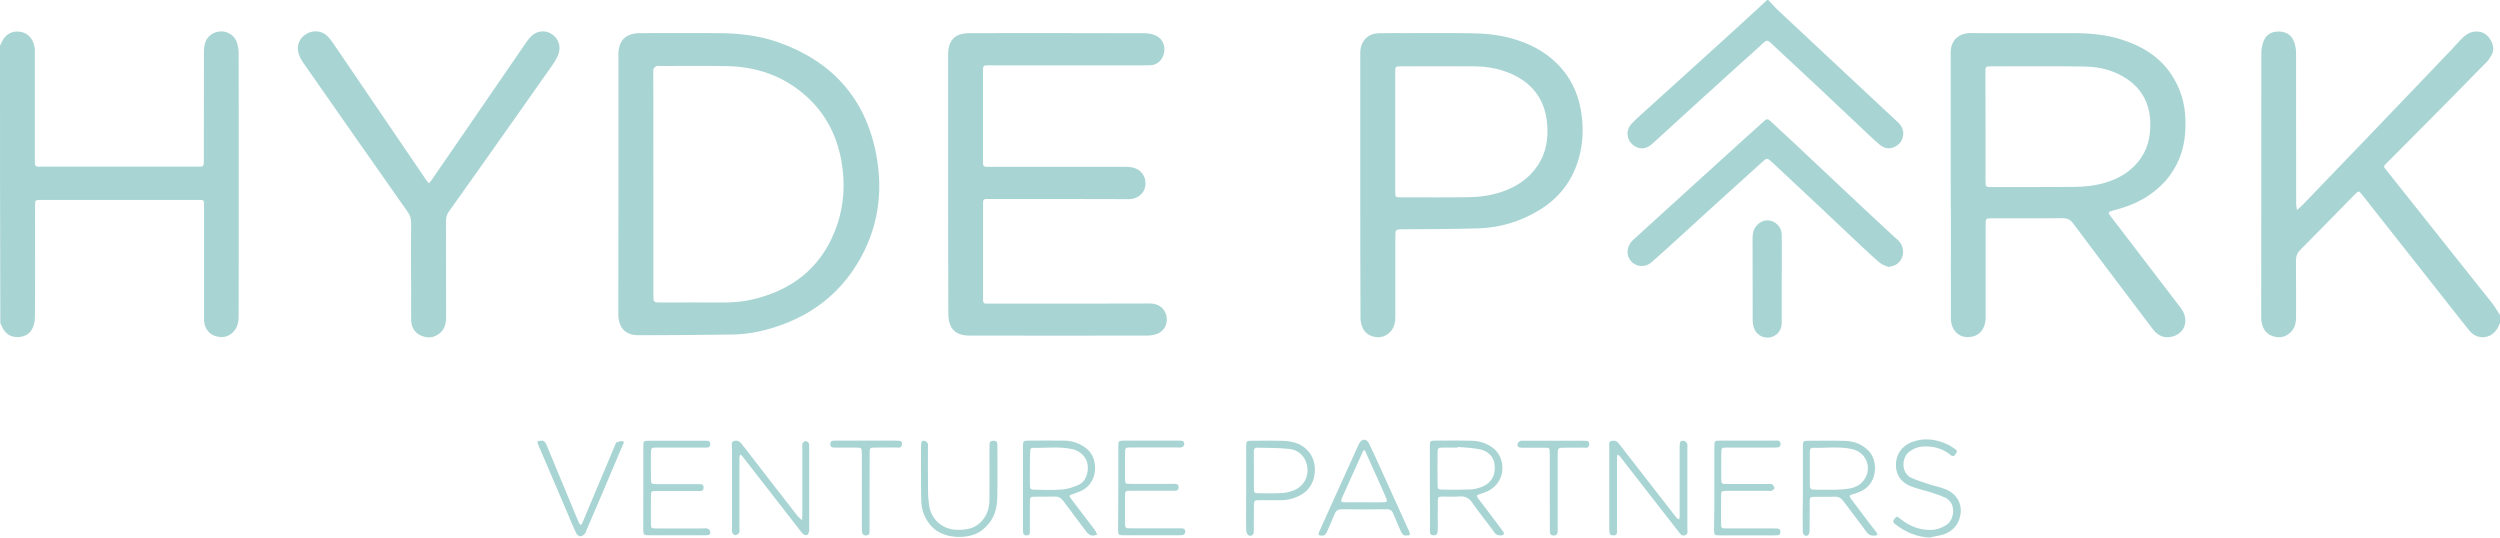<?xml version="1.0" encoding="UTF-8"?>
<svg width="172px" height="37px" viewBox="0 0 172 37" version="1.1" xmlns="http://www.w3.org/2000/svg" xmlns:xlink="http://www.w3.org/1999/xlink">
    <!-- Generator: Sketch 51.3 (57544) - http://www.bohemiancoding.com/sketch -->
    <title>hyde-park</title>
    <desc>Created with Sketch.</desc>
    <defs></defs>
    <g id="Page-1" stroke="none" stroke-width="1" fill="none" fill-rule="evenodd">
        <g id="hi-fi-v6" transform="translate(-354, -1805)" fill="#A8D5D4" fill-rule="nonzero">
            <g id="Group-6" transform="translate(43, 1790)">
                <g id="hyde-park" transform="translate(311, 15)">
                    <path d="M0,3.142 C0.031,3.087 0.054,3.024 0.085,2.969 C0.347,2.357 0.817,2.082 1.434,2.192 C1.974,2.286 2.359,2.773 2.398,3.401 C2.405,3.519 2.398,3.637 2.398,3.755 C2.398,6.135 2.398,8.523 2.398,10.904 C2.398,11.006 2.405,11.116 2.398,11.218 C2.39,11.399 2.49,11.477 2.66,11.469 C2.752,11.469 2.837,11.469 2.93,11.469 C6.453,11.469 9.968,11.469 13.492,11.469 C13.515,11.469 13.546,11.469 13.569,11.469 C14.016,11.469 14.024,11.469 14.024,11.014 C14.024,8.523 14.024,6.041 14.031,3.551 C14.031,3.346 14.055,3.127 14.116,2.938 C14.27,2.451 14.733,2.152 15.249,2.16 C15.751,2.168 16.198,2.506 16.329,3.009 C16.383,3.221 16.421,3.449 16.421,3.669 C16.429,9.678 16.429,15.688 16.421,21.697 C16.421,22.106 16.36,22.499 16.067,22.821 C15.712,23.198 15.288,23.261 14.833,23.127 C14.371,22.993 14.07,22.569 14.039,22.074 C14.031,21.956 14.039,21.839 14.039,21.721 C14.039,19.246 14.039,16.772 14.039,14.297 C14.039,14.195 14.031,14.085 14.039,13.983 C14.047,13.81 13.954,13.747 13.8,13.755 C13.708,13.755 13.623,13.755 13.53,13.755 C9.999,13.755 6.461,13.755 2.93,13.755 C2.868,13.755 2.799,13.755 2.737,13.755 C2.429,13.771 2.421,13.771 2.413,14.101 C2.405,14.91 2.413,15.727 2.413,16.536 C2.413,18.28 2.421,20.016 2.405,21.76 C2.405,22.004 2.367,22.263 2.282,22.483 C2.105,22.938 1.75,23.166 1.264,23.19 C0.763,23.213 0.401,22.993 0.17,22.546 C0.116,22.444 0.069,22.334 0.023,22.231 C0,15.868 0,9.505 0,3.142 Z" id="Shape"></path>
                    <path d="M172,22.231 C171.946,22.334 171.9,22.444 171.846,22.546 C171.429,23.331 170.443,23.433 169.888,22.742 C168.97,21.595 168.068,20.44 167.158,19.286 C165.624,17.337 164.09,15.389 162.548,13.441 C162.54,13.433 162.533,13.425 162.525,13.41 C162.278,13.111 162.278,13.111 162.016,13.37 C161.839,13.543 161.669,13.724 161.5,13.897 C160.428,14.989 159.364,16.088 158.277,17.172 C158.061,17.392 157.961,17.612 157.961,17.927 C157.976,19.238 157.969,20.542 157.969,21.854 C157.969,22.263 157.861,22.632 157.545,22.907 C157.175,23.229 156.751,23.276 156.319,23.111 C155.841,22.938 155.648,22.53 155.579,22.051 C155.563,21.933 155.571,21.815 155.571,21.697 C155.571,15.688 155.571,9.678 155.579,3.669 C155.579,3.378 155.633,3.064 155.748,2.797 C155.926,2.357 156.311,2.168 156.774,2.168 C157.236,2.168 157.614,2.372 157.799,2.797 C157.907,3.048 157.969,3.346 157.969,3.629 C157.976,7.086 157.976,10.542 157.976,13.999 C157.976,14.148 158.007,14.297 158.03,14.446 C158.146,14.344 158.269,14.258 158.37,14.148 C159.78,12.679 161.191,11.218 162.602,9.749 C163.681,8.625 164.753,7.502 165.832,6.379 C166.781,5.389 167.737,4.391 168.685,3.394 C168.916,3.15 169.132,2.891 169.371,2.655 C169.61,2.42 169.88,2.215 170.235,2.176 C170.666,2.129 171.029,2.278 171.275,2.632 C171.537,3.001 171.645,3.417 171.391,3.841 C171.306,3.983 171.214,4.132 171.098,4.25 C170.026,5.342 168.955,6.434 167.875,7.526 C166.68,8.735 165.478,9.93 164.283,11.139 C163.951,11.477 163.944,11.414 164.244,11.783 C165.701,13.606 167.158,15.444 168.608,17.275 C169.556,18.461 170.504,19.647 171.445,20.841 C171.653,21.1 171.815,21.399 172,21.682 C172,21.862 172,22.051 172,22.231 Z" id="Shape"></path>
                    <path d="M121.657,4.18631867e-16 C121.873,0.228 122.073,0.463 122.297,0.676 C123.854,2.137 125.419,3.598 126.976,5.051 C128.171,6.167 129.358,7.274 130.553,8.39 C130.816,8.633 130.977,8.916 130.939,9.285 C130.893,9.702 130.661,9.977 130.284,10.134 C129.921,10.283 129.597,10.181 129.312,9.945 C129.05,9.733 128.811,9.497 128.564,9.27 C127.462,8.233 126.359,7.188 125.257,6.151 C124.101,5.075 122.944,3.999 121.795,2.922 C121.618,2.757 121.518,2.773 121.348,2.93 C120.762,3.472 120.153,4.006 119.56,4.541 C118.426,5.562 117.293,6.591 116.167,7.62 C115.343,8.366 114.525,9.12 113.7,9.875 C113.3,10.244 112.875,10.307 112.467,10.055 C111.912,9.71 111.804,8.979 112.259,8.508 C112.644,8.107 113.068,7.738 113.477,7.369 C114.086,6.811 114.71,6.261 115.319,5.703 C116.43,4.698 117.547,3.692 118.658,2.679 C119.459,1.948 120.261,1.21 121.063,0.479 C121.233,0.322 121.402,0.165 121.572,0 C121.603,4.18631867e-16 121.634,4.18631867e-16 121.657,4.18631867e-16 Z" id="Shape"></path>
                    <path d="M134.208,12.758 C134.208,9.788 134.208,6.819 134.208,3.841 C134.208,3.684 134.2,3.527 134.223,3.37 C134.308,2.734 134.778,2.317 135.449,2.278 C135.657,2.262 135.858,2.278 136.066,2.278 C138.224,2.278 140.383,2.278 142.542,2.278 C143.714,2.278 144.878,2.365 146.003,2.734 C147.376,3.174 148.563,3.889 149.388,5.122 C150.012,6.065 150.336,7.109 150.359,8.256 C150.382,9.152 150.29,10.032 149.951,10.872 C149.488,12.035 148.702,12.899 147.669,13.551 C146.983,13.983 146.235,14.258 145.464,14.462 C144.986,14.596 144.986,14.588 145.279,14.965 C146.867,17.039 148.455,19.113 150.036,21.187 C150.598,21.925 150.398,22.821 149.581,23.119 C149.033,23.315 148.517,23.182 148.116,22.648 C147.422,21.737 146.736,20.825 146.05,19.914 C144.909,18.398 143.76,16.89 142.627,15.366 C142.442,15.114 142.233,15.012 141.917,15.012 C140.298,15.028 138.679,15.02 137.06,15.02 C136.613,15.02 136.613,15.02 136.613,15.476 C136.613,17.518 136.613,19.561 136.613,21.603 C136.613,21.737 136.621,21.862 136.605,21.996 C136.536,22.773 136.05,23.221 135.31,23.19 C134.686,23.166 134.223,22.64 134.223,21.909 C134.216,19.529 134.223,17.149 134.223,14.761 C134.208,14.093 134.208,13.425 134.208,12.758 Z M136.605,8.688 C136.605,9.906 136.605,11.124 136.605,12.341 C136.605,12.443 136.605,12.553 136.613,12.655 C136.613,12.797 136.69,12.868 136.829,12.868 C136.929,12.868 137.037,12.868 137.137,12.868 C138.988,12.868 140.83,12.875 142.681,12.86 C143.436,12.852 144.192,12.773 144.916,12.545 C145.772,12.278 146.512,11.846 147.098,11.139 C147.753,10.346 147.969,9.419 147.939,8.406 C147.9,7.149 147.391,6.167 146.373,5.46 C145.495,4.855 144.5,4.596 143.459,4.58 C141.301,4.541 139.15,4.564 136.991,4.564 C136.613,4.564 136.598,4.58 136.598,4.965 C136.605,6.206 136.605,7.447 136.605,8.688 Z" id="Shape"></path>
                    <path d="M42.549,12.671 C42.549,9.765 42.549,6.858 42.549,3.951 C42.549,3.834 42.549,3.716 42.549,3.598 C42.588,2.844 42.996,2.388 43.736,2.294 C43.875,2.278 44.022,2.278 44.16,2.278 C45.895,2.278 47.63,2.27 49.364,2.278 C50.767,2.286 52.163,2.427 53.497,2.891 C57.189,4.179 59.549,6.717 60.289,10.652 C60.79,13.315 60.389,15.868 58.947,18.194 C57.698,20.22 55.917,21.587 53.712,22.373 C52.618,22.766 51.492,23.009 50.32,23.017 C48.192,23.041 46.057,23.064 43.929,23.064 C43.019,23.064 42.541,22.546 42.541,21.603 C42.549,18.641 42.549,15.656 42.549,12.671 Z M44.954,12.687 C44.954,15.224 44.954,17.762 44.954,20.299 C44.954,20.802 44.954,20.81 45.471,20.81 C46.897,20.81 48.323,20.802 49.75,20.81 C50.629,20.817 51.492,20.707 52.332,20.456 C54.884,19.71 56.681,18.107 57.575,15.531 C58.091,14.046 58.161,12.514 57.868,10.966 C57.544,9.27 56.781,7.808 55.509,6.654 C53.936,5.224 52.055,4.58 49.973,4.548 C48.462,4.525 46.943,4.541 45.425,4.541 C45.332,4.541 45.232,4.517 45.155,4.556 C45.078,4.588 44.993,4.666 44.962,4.745 C44.931,4.855 44.947,4.98 44.947,5.098 C44.954,7.636 44.954,10.165 44.954,12.687 Z" id="Shape"></path>
                    <path d="M65.23,12.687 C65.23,9.725 65.23,6.772 65.23,3.81 C65.23,3.629 65.238,3.441 65.277,3.268 C65.392,2.742 65.708,2.42 66.24,2.325 C66.402,2.294 66.572,2.278 66.734,2.278 C70.743,2.278 74.752,2.27 78.753,2.286 C79,2.286 79.27,2.333 79.501,2.435 C79.963,2.632 80.195,3.142 80.087,3.637 C79.971,4.163 79.601,4.493 79.085,4.493 C77.658,4.501 76.232,4.493 74.806,4.493 C72.57,4.493 70.334,4.493 68.098,4.493 C67.628,4.493 67.628,4.493 67.628,4.957 C67.628,6.976 67.628,8.987 67.628,11.006 C67.628,11.084 67.628,11.163 67.628,11.241 C67.628,11.406 67.713,11.477 67.867,11.477 C67.983,11.477 68.098,11.477 68.214,11.477 C71.259,11.477 74.305,11.477 77.35,11.477 C77.519,11.477 77.689,11.477 77.851,11.508 C78.475,11.611 78.861,12.113 78.807,12.726 C78.745,13.37 78.183,13.7 77.697,13.7 C74.536,13.685 71.375,13.692 68.214,13.692 C67.574,13.692 67.636,13.622 67.636,14.282 C67.636,16.269 67.636,18.264 67.636,20.252 C67.636,20.975 67.559,20.888 68.245,20.888 C71.868,20.888 75.492,20.896 79.115,20.88 C79.724,20.88 80.087,21.218 80.218,21.619 C80.403,22.184 80.156,22.758 79.609,22.97 C79.401,23.048 79.162,23.088 78.93,23.088 C74.86,23.096 70.789,23.096 66.718,23.088 C65.708,23.088 65.246,22.601 65.246,21.564 C65.23,18.602 65.23,15.648 65.23,12.687 Z" id="Shape"></path>
                    <path d="M93.586,12.765 C93.586,9.82 93.586,6.874 93.586,3.928 C93.586,3.81 93.586,3.692 93.586,3.574 C93.617,2.812 94.11,2.302 94.866,2.286 C95.498,2.27 96.123,2.278 96.755,2.278 C98.22,2.278 99.684,2.262 101.149,2.286 C102.136,2.294 103.123,2.388 104.079,2.663 C105.197,2.985 106.207,3.496 107.062,4.313 C107.98,5.2 108.535,6.285 108.759,7.541 C108.959,8.688 108.936,9.835 108.604,10.959 C108.15,12.483 107.24,13.645 105.906,14.454 C104.626,15.232 103.231,15.664 101.743,15.711 C100.008,15.766 98.274,15.758 96.547,15.774 C95.999,15.782 95.999,15.774 95.999,16.332 C95.999,18.154 95.999,19.969 95.999,21.792 C95.999,22.2 95.914,22.577 95.614,22.868 C95.251,23.221 94.812,23.276 94.365,23.119 C93.871,22.946 93.671,22.522 93.609,22.027 C93.594,21.901 93.602,21.768 93.602,21.634 C93.586,18.681 93.586,15.727 93.586,12.765 Z M95.992,9.042 C95.992,10.417 95.992,11.791 95.992,13.166 C95.992,13.575 95.999,13.575 96.4,13.575 C97.942,13.575 99.484,13.59 101.018,13.567 C101.774,13.559 102.529,13.457 103.254,13.221 C104.31,12.875 105.204,12.294 105.829,11.336 C106.361,10.519 106.515,9.6 106.453,8.641 C106.353,7.125 105.675,5.978 104.349,5.263 C103.431,4.768 102.444,4.572 101.419,4.564 C99.754,4.556 98.081,4.556 96.416,4.564 C95.992,4.564 95.992,4.564 95.992,5.004 C95.992,6.347 95.992,7.699 95.992,9.042 Z" id="Shape"></path>
                    <path d="M28.279,18.571 C28.279,17.494 28.271,16.426 28.286,15.35 C28.286,15.059 28.225,14.831 28.055,14.588 C25.65,11.171 23.26,7.754 20.87,4.328 C20.708,4.101 20.569,3.826 20.515,3.559 C20.407,3.032 20.662,2.561 21.116,2.31 C21.571,2.058 22.142,2.113 22.512,2.475 C22.681,2.632 22.82,2.828 22.951,3.017 C24.825,5.766 26.698,8.523 28.572,11.281 C28.826,11.658 29.08,12.035 29.343,12.412 C29.504,12.648 29.512,12.648 29.682,12.404 C30.322,11.485 30.954,10.566 31.586,9.639 C33.12,7.408 34.647,5.177 36.181,2.946 C36.304,2.765 36.443,2.585 36.605,2.443 C37.006,2.09 37.569,2.066 37.993,2.365 C38.424,2.663 38.609,3.189 38.424,3.716 C38.324,3.983 38.178,4.234 38.016,4.462 C37.068,5.813 36.112,7.164 35.163,8.515 C33.737,10.534 32.311,12.553 30.877,14.564 C30.73,14.769 30.684,14.973 30.684,15.224 C30.692,17.424 30.684,19.623 30.692,21.823 C30.692,22.247 30.599,22.632 30.268,22.915 C29.874,23.253 29.42,23.292 28.965,23.088 C28.51,22.883 28.294,22.499 28.286,21.996 C28.279,21.312 28.286,20.637 28.286,19.953 C28.279,19.49 28.279,19.034 28.279,18.571 Z" id="Shape"></path>
                    <path d="M129.921,18.366 C129.729,18.28 129.505,18.225 129.351,18.092 C128.919,17.738 128.518,17.353 128.11,16.976 C127.007,15.939 125.905,14.894 124.802,13.857 C123.862,12.97 122.913,12.09 121.965,11.202 C121.564,10.833 121.572,10.841 121.179,11.202 C120.107,12.176 119.028,13.142 117.956,14.117 C117.139,14.855 116.337,15.601 115.52,16.34 C114.888,16.913 114.263,17.494 113.616,18.052 C113.176,18.429 112.544,18.366 112.197,17.95 C111.85,17.534 111.919,16.905 112.351,16.513 C113.785,15.208 115.219,13.897 116.661,12.593 C117.833,11.532 118.997,10.472 120.169,9.411 C120.57,9.05 120.986,8.688 121.379,8.319 C121.533,8.17 121.641,8.17 121.795,8.319 C122.273,8.775 122.767,9.215 123.245,9.662 C124.347,10.699 125.45,11.744 126.552,12.773 C127.786,13.936 129.027,15.091 130.268,16.245 C130.384,16.348 130.507,16.442 130.615,16.552 C130.931,16.874 131.024,17.361 130.846,17.746 C130.669,18.146 130.353,18.304 129.921,18.366 Z" id="Shape"></path>
                    <path d="M122.582,19.246 C122.582,20.228 122.582,21.21 122.582,22.184 C122.582,22.632 122.397,22.97 121.98,23.151 C121.472,23.37 120.878,23.119 120.685,22.593 C120.616,22.412 120.585,22.208 120.585,22.019 C120.577,20.134 120.577,18.256 120.577,16.371 C120.577,16.073 120.631,15.798 120.824,15.562 C121.102,15.216 121.51,15.075 121.888,15.208 C122.304,15.35 122.566,15.696 122.582,16.151 C122.597,16.842 122.59,17.534 122.59,18.233 C122.582,18.571 122.582,18.908 122.582,19.246 Z" id="Shape"></path>
                    <path d="M110.717,33.559 C110.717,32.617 110.717,31.674 110.717,30.731 C110.717,30.59 110.655,30.386 110.863,30.338 C111.056,30.291 111.233,30.331 111.372,30.511 C112.451,31.91 113.539,33.3 114.626,34.698 C114.872,35.013 115.119,35.335 115.366,35.649 C115.397,35.688 115.466,35.704 115.52,35.735 C115.535,35.688 115.558,35.641 115.558,35.594 C115.566,35.492 115.558,35.382 115.558,35.28 C115.558,33.763 115.558,32.239 115.558,30.723 C115.558,30.378 115.628,30.283 115.874,30.338 C115.952,30.354 116.036,30.448 116.075,30.519 C116.113,30.598 116.09,30.7 116.09,30.794 C116.09,32.64 116.09,34.486 116.09,36.332 C116.09,36.505 116.167,36.725 115.952,36.819 C115.697,36.929 115.582,36.701 115.458,36.544 C114.51,35.335 113.569,34.125 112.629,32.915 C112.228,32.404 111.835,31.886 111.434,31.375 C111.403,31.328 111.334,31.313 111.287,31.281 C111.272,31.328 111.249,31.375 111.249,31.423 C111.241,31.517 111.249,31.603 111.249,31.697 C111.249,33.229 111.249,34.761 111.249,36.293 C111.249,36.395 111.249,36.505 111.249,36.607 C111.249,36.772 111.164,36.843 111.002,36.835 C110.856,36.835 110.748,36.788 110.732,36.623 C110.717,36.489 110.717,36.364 110.717,36.23 C110.717,35.342 110.717,34.455 110.717,33.559 Z" id="Shape"></path>
                    <path d="M98.374,33.583 C98.374,32.624 98.374,31.674 98.374,30.715 C98.374,30.331 98.389,30.315 98.767,30.315 C99.592,30.315 100.409,30.299 101.234,30.323 C101.751,30.331 102.236,30.472 102.676,30.786 C103.578,31.43 103.678,33.017 102.498,33.716 C102.283,33.842 102.028,33.928 101.789,33.999 C101.581,34.062 101.573,34.133 101.697,34.29 C102.213,34.958 102.714,35.633 103.223,36.309 C103.308,36.427 103.4,36.537 103.47,36.662 C103.485,36.694 103.431,36.811 103.393,36.819 C103.177,36.851 102.976,36.859 102.815,36.631 C102.321,35.947 101.781,35.295 101.303,34.604 C101.072,34.274 100.818,34.117 100.409,34.156 C100.031,34.196 99.638,34.156 99.253,34.164 C98.952,34.172 98.921,34.196 98.921,34.502 C98.913,35.075 98.921,35.657 98.921,36.23 C98.921,36.293 98.921,36.364 98.921,36.427 C98.913,36.749 98.852,36.827 98.628,36.827 C98.343,36.827 98.382,36.615 98.382,36.442 C98.382,35.955 98.382,35.476 98.382,34.989 C98.374,34.525 98.374,34.054 98.374,33.583 Z M100.294,30.747 C100.294,30.763 100.294,30.778 100.286,30.794 C99.954,30.794 99.615,30.794 99.284,30.794 C98.929,30.802 98.906,30.818 98.906,31.163 C98.898,31.886 98.898,32.601 98.906,33.324 C98.906,33.661 98.937,33.685 99.253,33.685 C99.869,33.693 100.486,33.701 101.103,33.677 C101.381,33.669 101.666,33.606 101.928,33.504 C102.444,33.308 102.784,32.923 102.838,32.349 C102.899,31.635 102.552,31.093 101.851,30.92 C101.35,30.81 100.818,30.802 100.294,30.747 Z" id="Shape"></path>
                    <path d="M55.671,33.591 C55.671,34.494 55.671,35.397 55.671,36.301 C55.671,36.395 55.686,36.489 55.663,36.576 C55.64,36.662 55.594,36.788 55.524,36.811 C55.447,36.835 55.316,36.796 55.254,36.741 C55.123,36.615 55.023,36.466 54.907,36.317 C53.682,34.738 52.456,33.159 51.222,31.58 C51.168,31.509 51.107,31.438 51.053,31.368 C51.022,31.328 50.976,31.305 50.937,31.273 C50.914,31.328 50.875,31.383 50.875,31.438 C50.868,32.043 50.875,32.64 50.875,33.245 C50.875,34.266 50.875,35.287 50.875,36.309 C50.875,36.427 50.898,36.56 50.852,36.654 C50.814,36.733 50.683,36.811 50.598,36.819 C50.528,36.827 50.42,36.733 50.382,36.654 C50.343,36.568 50.359,36.45 50.359,36.348 C50.359,34.486 50.359,32.632 50.359,30.77 C50.359,30.613 50.282,30.401 50.505,30.338 C50.721,30.276 50.891,30.362 51.037,30.551 C52.302,32.2 53.581,33.834 54.853,35.476 C54.861,35.484 54.869,35.5 54.877,35.507 C54.977,35.602 55.077,35.696 55.177,35.79 C55.185,35.665 55.2,35.531 55.2,35.405 C55.2,33.889 55.2,32.365 55.2,30.849 C55.2,30.731 55.177,30.606 55.216,30.503 C55.247,30.433 55.355,30.346 55.432,30.346 C55.509,30.346 55.617,30.425 55.648,30.503 C55.686,30.59 55.663,30.708 55.671,30.81 C55.671,31.729 55.671,32.664 55.671,33.591 Z" id="Shape"></path>
                    <path d="M70.38,33.559 C70.38,32.617 70.38,31.674 70.38,30.731 C70.38,30.331 70.396,30.315 70.797,30.315 C71.606,30.315 72.416,30.299 73.225,30.315 C73.834,30.331 74.374,30.519 74.844,30.943 C75.546,31.58 75.592,33.151 74.436,33.748 C74.228,33.85 74.012,33.921 73.788,33.999 C73.557,34.078 73.534,34.109 73.688,34.313 C74.158,34.934 74.628,35.555 75.106,36.175 C75.199,36.301 75.299,36.419 75.384,36.552 C75.43,36.623 75.446,36.709 75.476,36.796 C75.399,36.811 75.33,36.827 75.253,36.843 C75.022,36.874 74.867,36.756 74.736,36.576 C74.22,35.877 73.688,35.193 73.171,34.486 C73.009,34.266 72.832,34.156 72.562,34.164 C72.123,34.18 71.691,34.164 71.252,34.172 C70.866,34.172 70.858,34.188 70.858,34.565 C70.858,35.154 70.858,35.743 70.858,36.332 C70.858,36.427 70.858,36.513 70.858,36.607 C70.858,36.772 70.774,36.843 70.612,36.835 C70.473,36.835 70.396,36.764 70.388,36.623 C70.38,36.521 70.38,36.411 70.38,36.309 C70.38,35.397 70.38,34.478 70.38,33.559 Z M70.858,32.208 C70.858,32.208 70.851,32.208 70.858,32.208 C70.858,32.585 70.851,32.97 70.858,33.347 C70.866,33.661 70.882,33.685 71.19,33.693 C71.822,33.701 72.447,33.732 73.079,33.677 C73.449,33.646 73.834,33.52 74.181,33.371 C74.505,33.229 74.713,32.939 74.798,32.569 C75.014,31.658 74.443,31.045 73.757,30.896 C72.871,30.708 71.969,30.833 71.074,30.81 C70.897,30.802 70.874,30.935 70.874,31.077 C70.858,31.454 70.858,31.831 70.858,32.208 Z" id="Shape"></path>
                    <path d="M124.039,33.583 C124.039,32.64 124.039,31.697 124.039,30.755 C124.039,30.331 124.047,30.323 124.478,30.323 C125.288,30.323 126.097,30.307 126.907,30.331 C127.531,30.346 128.079,30.535 128.541,30.998 C129.22,31.666 129.189,33.135 128.187,33.716 C127.955,33.85 127.693,33.944 127.439,34.015 C127.223,34.07 127.223,34.148 127.339,34.306 C127.732,34.824 128.117,35.342 128.51,35.861 C128.703,36.12 128.904,36.379 129.104,36.631 C129.212,36.78 129.158,36.835 128.996,36.851 C128.749,36.874 128.564,36.804 128.403,36.584 C127.894,35.877 127.354,35.193 126.837,34.494 C126.676,34.274 126.506,34.164 126.228,34.172 C125.766,34.196 125.303,34.172 124.841,34.18 C124.54,34.188 124.517,34.211 124.509,34.525 C124.501,35.177 124.509,35.83 124.501,36.489 C124.501,36.599 124.478,36.741 124.409,36.811 C124.262,36.953 124.031,36.811 124.031,36.576 C124.023,36.128 124.023,35.688 124.023,35.24 C124.039,34.675 124.039,34.125 124.039,33.583 Z M124.517,32.239 C124.517,32.239 124.517,32.239 124.517,32.239 C124.517,32.569 124.517,32.892 124.517,33.221 C124.517,33.669 124.54,33.693 124.964,33.693 C125.403,33.693 125.835,33.701 126.275,33.693 C126.606,33.685 126.938,33.661 127.269,33.606 C127.639,33.536 127.978,33.371 128.217,33.056 C128.842,32.247 128.426,31.116 127.416,30.896 C126.529,30.7 125.627,30.833 124.733,30.81 C124.532,30.802 124.517,30.959 124.517,31.108 C124.517,31.477 124.517,31.862 124.517,32.239 Z" id="Shape"></path>
                    <path d="M44.261,33.551 C44.261,32.609 44.261,31.666 44.261,30.723 C44.261,30.338 44.276,30.323 44.646,30.323 C45.918,30.323 47.19,30.323 48.462,30.323 C48.501,30.323 48.539,30.323 48.578,30.323 C48.732,30.323 48.863,30.354 48.863,30.551 C48.863,30.747 48.763,30.802 48.593,30.794 C48.401,30.794 48.208,30.794 48.015,30.794 C47.067,30.794 46.111,30.794 45.163,30.794 C44.808,30.794 44.792,30.81 44.785,31.171 C44.777,31.737 44.785,32.294 44.785,32.86 C44.785,33.3 44.792,33.3 45.209,33.308 C46.057,33.308 46.905,33.308 47.753,33.308 C47.845,33.308 47.93,33.3 48.023,33.308 C48.192,33.316 48.416,33.261 48.408,33.551 C48.401,33.85 48.169,33.771 48.007,33.779 C47.067,33.787 46.134,33.779 45.193,33.779 C44.792,33.779 44.785,33.787 44.785,34.196 C44.785,34.8 44.777,35.397 44.785,36.002 C44.785,36.34 44.808,36.356 45.139,36.356 C46.219,36.364 47.298,36.356 48.377,36.356 C48.478,36.356 48.593,36.332 48.686,36.372 C48.763,36.403 48.84,36.489 48.863,36.568 C48.894,36.694 48.848,36.804 48.694,36.819 C48.616,36.827 48.539,36.827 48.462,36.827 C47.213,36.827 45.972,36.827 44.723,36.827 C44.276,36.827 44.253,36.804 44.253,36.324 C44.261,35.413 44.261,34.486 44.261,33.551 Z" id="Shape"></path>
                    <path d="M76.941,33.583 C76.941,32.624 76.941,31.674 76.941,30.715 C76.941,30.331 76.957,30.323 77.334,30.315 C78.591,30.315 79.848,30.315 81.112,30.315 C81.212,30.315 81.328,30.315 81.405,30.362 C81.459,30.393 81.49,30.527 81.474,30.598 C81.459,30.668 81.382,30.747 81.313,30.77 C81.22,30.802 81.112,30.786 81.004,30.786 C79.948,30.786 78.9,30.786 77.843,30.786 C77.404,30.786 77.404,30.786 77.404,31.25 C77.404,31.815 77.396,32.373 77.404,32.939 C77.404,33.269 77.427,33.292 77.758,33.292 C78.699,33.3 79.632,33.292 80.572,33.292 C80.665,33.292 80.75,33.292 80.842,33.292 C80.989,33.292 81.089,33.347 81.089,33.52 C81.089,33.685 81.012,33.763 80.858,33.763 C80.758,33.763 80.65,33.763 80.549,33.763 C79.64,33.763 78.73,33.763 77.812,33.763 C77.412,33.763 77.404,33.771 77.404,34.18 C77.404,34.769 77.404,35.358 77.404,35.947 C77.404,36.332 77.419,36.348 77.789,36.348 C78.853,36.348 79.917,36.348 80.989,36.348 C81.089,36.348 81.197,36.348 81.297,36.348 C81.444,36.348 81.544,36.403 81.544,36.576 C81.536,36.741 81.451,36.811 81.297,36.819 C81.22,36.819 81.143,36.827 81.066,36.827 C79.832,36.827 78.599,36.827 77.365,36.827 C76.934,36.827 76.926,36.819 76.926,36.395 C76.934,35.468 76.941,34.525 76.941,33.583 Z" id="Shape"></path>
                    <path d="M117.948,33.567 C117.948,32.624 117.948,31.682 117.948,30.739 C117.948,30.331 117.964,30.315 118.357,30.315 C119.614,30.315 120.87,30.315 122.135,30.315 C122.266,30.315 122.428,30.268 122.489,30.464 C122.543,30.637 122.466,30.77 122.273,30.786 C122.081,30.802 121.888,30.794 121.695,30.794 C120.732,30.794 119.768,30.794 118.804,30.794 C118.449,30.794 118.426,30.81 118.426,31.163 C118.419,31.752 118.419,32.342 118.426,32.931 C118.426,33.284 118.449,33.3 118.804,33.3 C119.729,33.3 120.654,33.3 121.58,33.3 C121.695,33.3 121.826,33.276 121.919,33.324 C121.996,33.363 122.073,33.489 122.081,33.583 C122.088,33.638 121.973,33.732 121.888,33.763 C121.795,33.795 121.687,33.771 121.58,33.771 C120.654,33.771 119.729,33.771 118.804,33.771 C118.426,33.771 118.411,33.787 118.411,34.172 C118.411,34.777 118.403,35.374 118.411,35.979 C118.411,36.34 118.426,36.356 118.781,36.356 C119.845,36.356 120.917,36.356 121.98,36.356 C122.081,36.356 122.189,36.356 122.289,36.364 C122.435,36.372 122.489,36.45 122.489,36.592 C122.489,36.733 122.435,36.819 122.289,36.827 C122.212,36.835 122.135,36.835 122.058,36.835 C120.824,36.835 119.59,36.835 118.357,36.835 C117.941,36.835 117.933,36.827 117.925,36.395 C117.948,35.452 117.948,34.51 117.948,33.567 Z" id="Shape"></path>
                    <path d="M96.755,36.843 C96.577,36.866 96.47,36.756 96.392,36.584 C96.215,36.175 96.03,35.775 95.868,35.366 C95.776,35.123 95.637,35.028 95.375,35.036 C94.365,35.052 93.347,35.052 92.337,35.036 C92.067,35.036 91.913,35.13 91.813,35.382 C91.659,35.782 91.474,36.175 91.304,36.568 C91.242,36.717 91.173,36.843 90.973,36.851 C90.718,36.859 90.664,36.796 90.772,36.56 C91.034,35.963 91.304,35.374 91.574,34.777 C92.168,33.473 92.754,32.169 93.347,30.865 C93.409,30.731 93.463,30.606 93.532,30.48 C93.702,30.173 94.026,30.173 94.18,30.496 C94.473,31.093 94.743,31.697 95.02,32.302 C95.622,33.63 96.223,34.958 96.824,36.285 C96.87,36.395 96.932,36.497 96.971,36.607 C97.04,36.796 97.002,36.843 96.755,36.843 Z M93.81,34.557 C93.81,34.557 93.81,34.565 93.81,34.557 C94.249,34.557 94.681,34.565 95.12,34.557 C95.46,34.549 95.475,34.518 95.336,34.188 C95.244,33.976 95.144,33.763 95.051,33.544 C94.681,32.727 94.311,31.902 93.949,31.085 C93.925,31.038 93.895,30.998 93.871,30.951 C93.833,30.998 93.779,31.03 93.756,31.085 C93.27,32.153 92.792,33.221 92.314,34.29 C92.229,34.478 92.276,34.557 92.476,34.557 C92.915,34.557 93.363,34.557 93.81,34.557 Z" id="Shape"></path>
                    <path d="M85.738,33.544 C85.738,32.601 85.738,31.658 85.738,30.715 C85.738,30.338 85.753,30.323 86.131,30.323 C86.848,30.323 87.573,30.307 88.29,30.331 C89.022,30.354 89.685,30.566 90.14,31.21 C90.672,31.957 90.641,33.512 89.377,34.117 C88.991,34.306 88.583,34.415 88.151,34.415 C87.65,34.415 87.149,34.415 86.648,34.415 C86.293,34.415 86.278,34.431 86.27,34.793 C86.262,35.382 86.27,35.971 86.262,36.56 C86.262,36.811 86.077,36.937 85.884,36.819 C85.8,36.764 85.746,36.607 85.738,36.497 C85.722,36.042 85.73,35.578 85.73,35.123 C85.738,34.588 85.738,34.062 85.738,33.544 Z M86.27,32.349 C86.27,32.349 86.27,32.349 86.27,32.349 C86.27,32.742 86.27,33.135 86.27,33.528 C86.27,33.921 86.285,33.936 86.648,33.936 C87.133,33.936 87.627,33.952 88.112,33.928 C88.375,33.913 88.652,33.866 88.899,33.779 C89.6,33.551 90.009,32.923 89.955,32.232 C89.901,31.532 89.438,30.975 88.714,30.888 C87.981,30.802 87.234,30.825 86.486,30.802 C86.293,30.794 86.262,30.935 86.262,31.093 C86.27,31.509 86.27,31.933 86.27,32.349 Z" id="Shape"></path>
                    <path d="M132.728,36.984 C131.872,36.937 131.139,36.623 130.469,36.12 C130.33,36.018 130.145,35.924 130.338,35.696 C130.5,35.507 130.5,35.5 130.762,35.712 C131.394,36.207 132.088,36.489 132.897,36.458 C133.267,36.442 133.591,36.317 133.907,36.12 C134.47,35.767 134.616,34.628 133.853,34.251 C133.522,34.086 133.159,33.983 132.812,33.866 C132.373,33.724 131.918,33.63 131.486,33.465 C130.785,33.19 130.438,32.679 130.438,31.98 C130.438,31.281 130.839,30.684 131.525,30.417 C132.381,30.087 133.213,30.213 134.023,30.59 C134.192,30.668 134.347,30.794 134.516,30.896 C134.694,31.006 134.64,31.116 134.539,31.25 C134.431,31.399 134.347,31.423 134.2,31.305 C133.63,30.833 132.974,30.676 132.257,30.723 C131.926,30.747 131.641,30.873 131.371,31.069 C130.8,31.485 130.8,32.554 131.502,32.876 C131.887,33.049 132.288,33.174 132.697,33.308 C133.074,33.434 133.468,33.504 133.838,33.654 C134.694,33.991 135.079,34.777 134.825,35.641 C134.67,36.175 134.3,36.544 133.799,36.741 C133.46,36.859 133.09,36.898 132.728,36.984 Z" id="Shape"></path>
                    <path d="M63.365,32.624 C63.365,32.012 63.365,31.391 63.365,30.778 C63.365,30.684 63.365,30.598 63.372,30.503 C63.388,30.346 63.496,30.299 63.619,30.331 C63.696,30.354 63.797,30.425 63.827,30.503 C63.866,30.59 63.843,30.708 63.843,30.81 C63.843,31.815 63.835,32.821 63.85,33.834 C63.85,34.156 63.881,34.486 63.928,34.808 C64.089,35.767 64.853,36.419 65.816,36.45 C66.371,36.466 66.903,36.403 67.343,36.042 C67.859,35.617 68.068,35.036 68.075,34.384 C68.083,33.206 68.075,32.027 68.075,30.849 C68.075,30.747 68.075,30.637 68.083,30.535 C68.091,30.362 68.199,30.323 68.345,30.323 C68.484,30.323 68.607,30.354 68.615,30.527 C68.615,30.606 68.623,30.684 68.623,30.763 C68.623,31.886 68.638,33.009 68.615,34.141 C68.607,34.832 68.476,35.5 68.014,36.042 C67.836,36.246 67.636,36.442 67.412,36.584 C66.549,37.126 64.845,37.11 64.035,36.152 C63.635,35.672 63.403,35.138 63.388,34.518 C63.357,33.881 63.372,33.253 63.365,32.624 C63.365,32.624 63.365,32.624 63.365,32.624 Z" id="Shape"></path>
                    <path d="M37.237,30.323 C37.438,30.291 37.53,30.441 37.607,30.621 C37.97,31.501 38.34,32.381 38.702,33.261 C39.072,34.148 39.442,35.044 39.812,35.932 C39.843,36.01 39.912,36.065 39.966,36.136 C40.005,36.073 40.051,36.01 40.082,35.939 C40.676,34.533 41.269,33.127 41.855,31.721 C42.017,31.336 42.179,30.951 42.341,30.566 C42.364,30.519 42.379,30.441 42.41,30.433 C42.549,30.393 42.711,30.323 42.834,30.354 C43.004,30.409 42.873,30.551 42.834,30.645 C42.356,31.784 41.871,32.923 41.385,34.062 C41.046,34.855 40.706,35.641 40.367,36.434 C40.329,36.529 40.298,36.646 40.236,36.717 C40.159,36.804 40.036,36.906 39.935,36.898 C39.835,36.898 39.696,36.796 39.65,36.701 C39.442,36.269 39.257,35.822 39.072,35.374 C38.409,33.826 37.754,32.279 37.091,30.739 C37.068,30.692 37.044,30.645 37.029,30.598 C36.936,30.362 36.967,30.323 37.237,30.323 Z" id="Shape"></path>
                    <path d="M106.623,33.787 C106.623,32.923 106.623,32.059 106.623,31.195 C106.623,30.81 106.615,30.802 106.23,30.802 C105.713,30.802 105.204,30.802 104.688,30.802 C104.511,30.802 104.372,30.747 104.41,30.535 C104.426,30.456 104.518,30.378 104.595,30.338 C104.657,30.307 104.75,30.323 104.827,30.323 C106.191,30.323 107.548,30.323 108.913,30.323 C109.275,30.323 109.345,30.362 109.337,30.566 C109.321,30.888 109.075,30.794 108.905,30.794 C108.496,30.81 108.08,30.794 107.672,30.802 C107.17,30.802 107.17,30.802 107.17,31.328 C107.17,32.962 107.17,34.604 107.17,36.238 C107.17,36.34 107.17,36.45 107.17,36.552 C107.17,36.741 107.086,36.843 106.885,36.843 C106.669,36.843 106.631,36.717 106.631,36.537 C106.623,35.617 106.623,34.698 106.623,33.787 C106.623,33.787 106.623,33.787 106.623,33.787 Z" id="Shape"></path>
                    <path d="M59.826,33.85 C59.826,34.73 59.826,35.602 59.826,36.482 C59.826,36.615 59.865,36.78 59.664,36.827 C59.448,36.874 59.325,36.788 59.302,36.552 C59.294,36.434 59.294,36.317 59.294,36.199 C59.294,34.549 59.294,32.899 59.294,31.25 C59.294,30.794 59.294,30.794 58.839,30.794 C58.361,30.794 57.891,30.794 57.413,30.794 C57.259,30.794 57.128,30.77 57.128,30.566 C57.128,30.433 57.166,30.331 57.313,30.323 C57.39,30.315 57.467,30.315 57.544,30.315 C58.909,30.315 60.266,30.315 61.63,30.315 C61.992,30.315 62.062,30.354 62.054,30.558 C62.039,30.88 61.792,30.786 61.622,30.786 C61.144,30.794 60.674,30.786 60.196,30.794 C59.849,30.794 59.834,30.81 59.834,31.179 C59.826,32.075 59.826,32.962 59.826,33.85 Z" id="Shape"></path>
                </g>
            </g>
        </g>
    </g>
</svg>